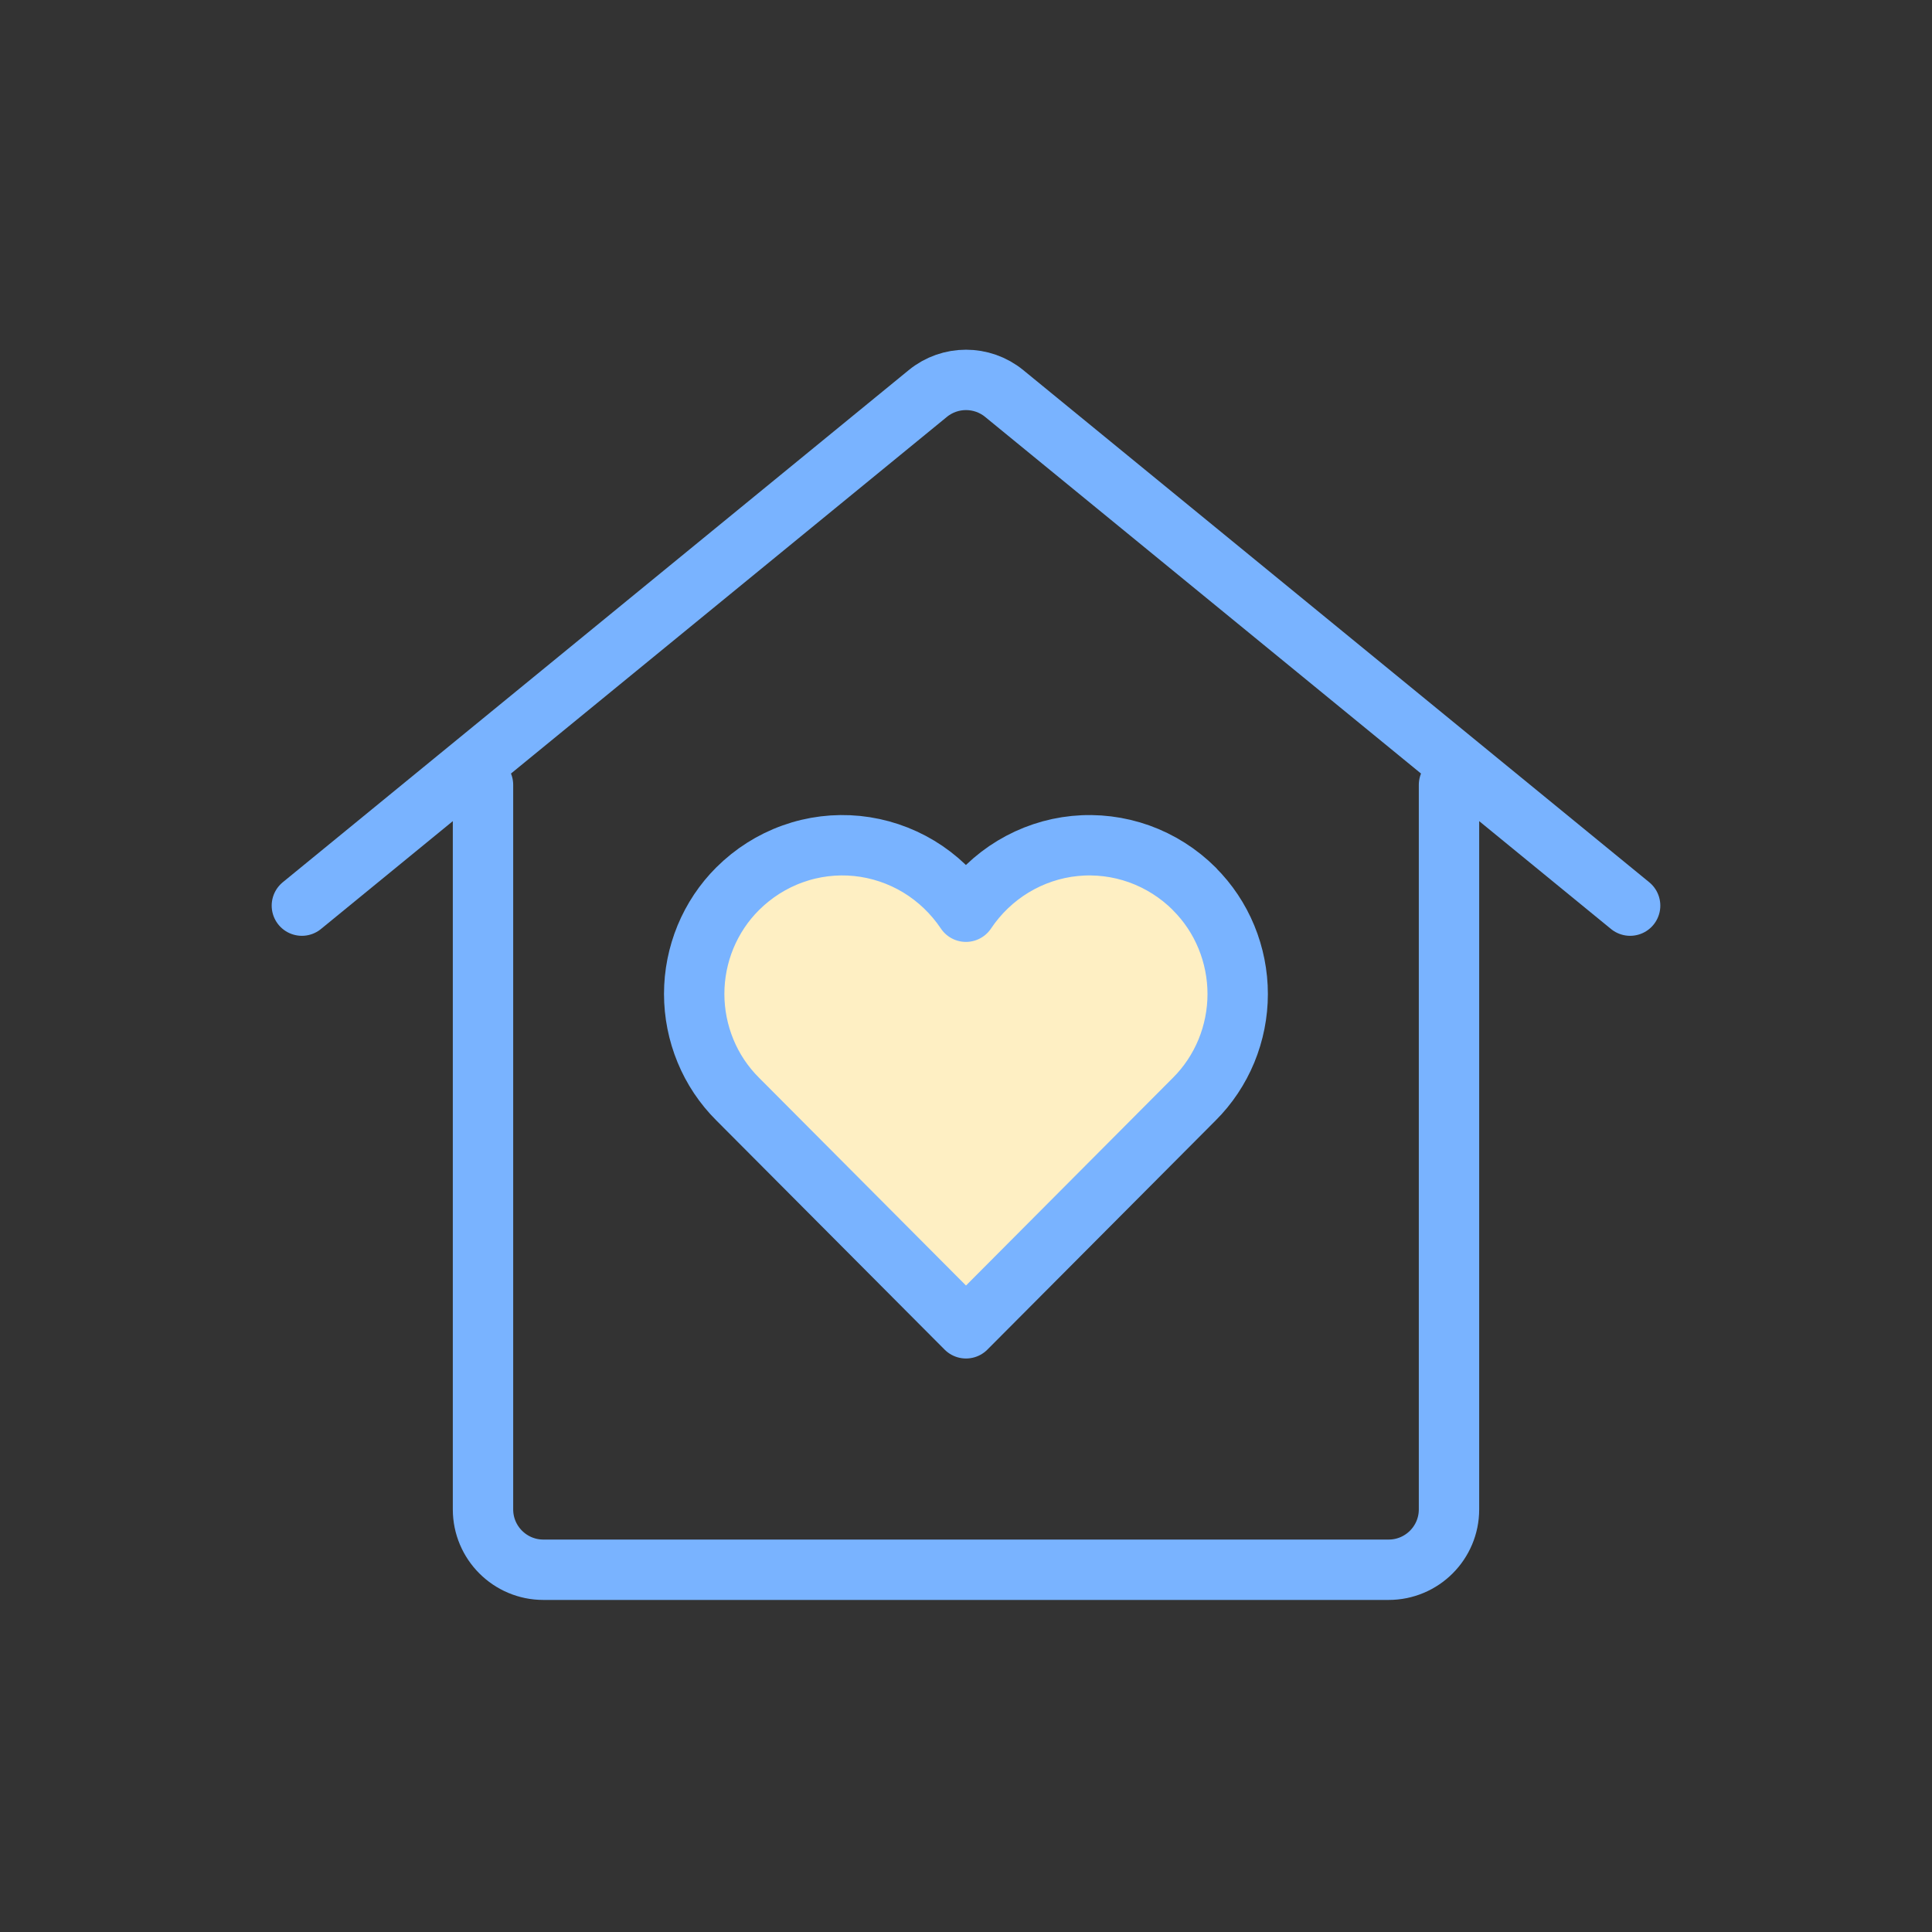 <svg viewBox="0 0 32 32" fill="none" xmlns="http://www.w3.org/2000/svg">
  <rect x="0" y="0" width="32" height="32" fill="#333333" stroke="none"/>
  <path d="M19.781 14.721c-.259-.258-.57-.455-.912-.578-.342-.122-.706-.167-1.067-.131-.361.036-.709.153-1.021.341-.311.188-.579.444-.782.748-.204-.304-.471-.56-.782-.748-.312-.188-.66-.304-1.021-.341-.361-.036-.725.008-1.067.131-.342.122-.653.32-.912.578-.228.227-.408.498-.532.797-.123.299-.187.62-.187.944 0 .324.064.645.187.944.123.299.304.57.532.797L16 22.001l3.781-3.796c.228-.227.408-.498.532-.797.123-.299.187-.62.187-.944 0-.324-.064-.645-.187-.944-.123-.299-.304-.57-.532-.797z" fill="#FEEFC3" stroke="#79B3FF" stroke-miterlimit="10" stroke-linecap="round" stroke-linejoin="round"/>
  <path d="M5 15l10.367-8.482c.368-.301.898-.301 1.266 0L27 15m-19-2v12c0 .552.448 1 1 1H23c.552 0 1-.448 1-1v-12" stroke="#79B3FF" stroke-miterlimit="10" stroke-linecap="round" stroke-linejoin="round"/>
</svg>